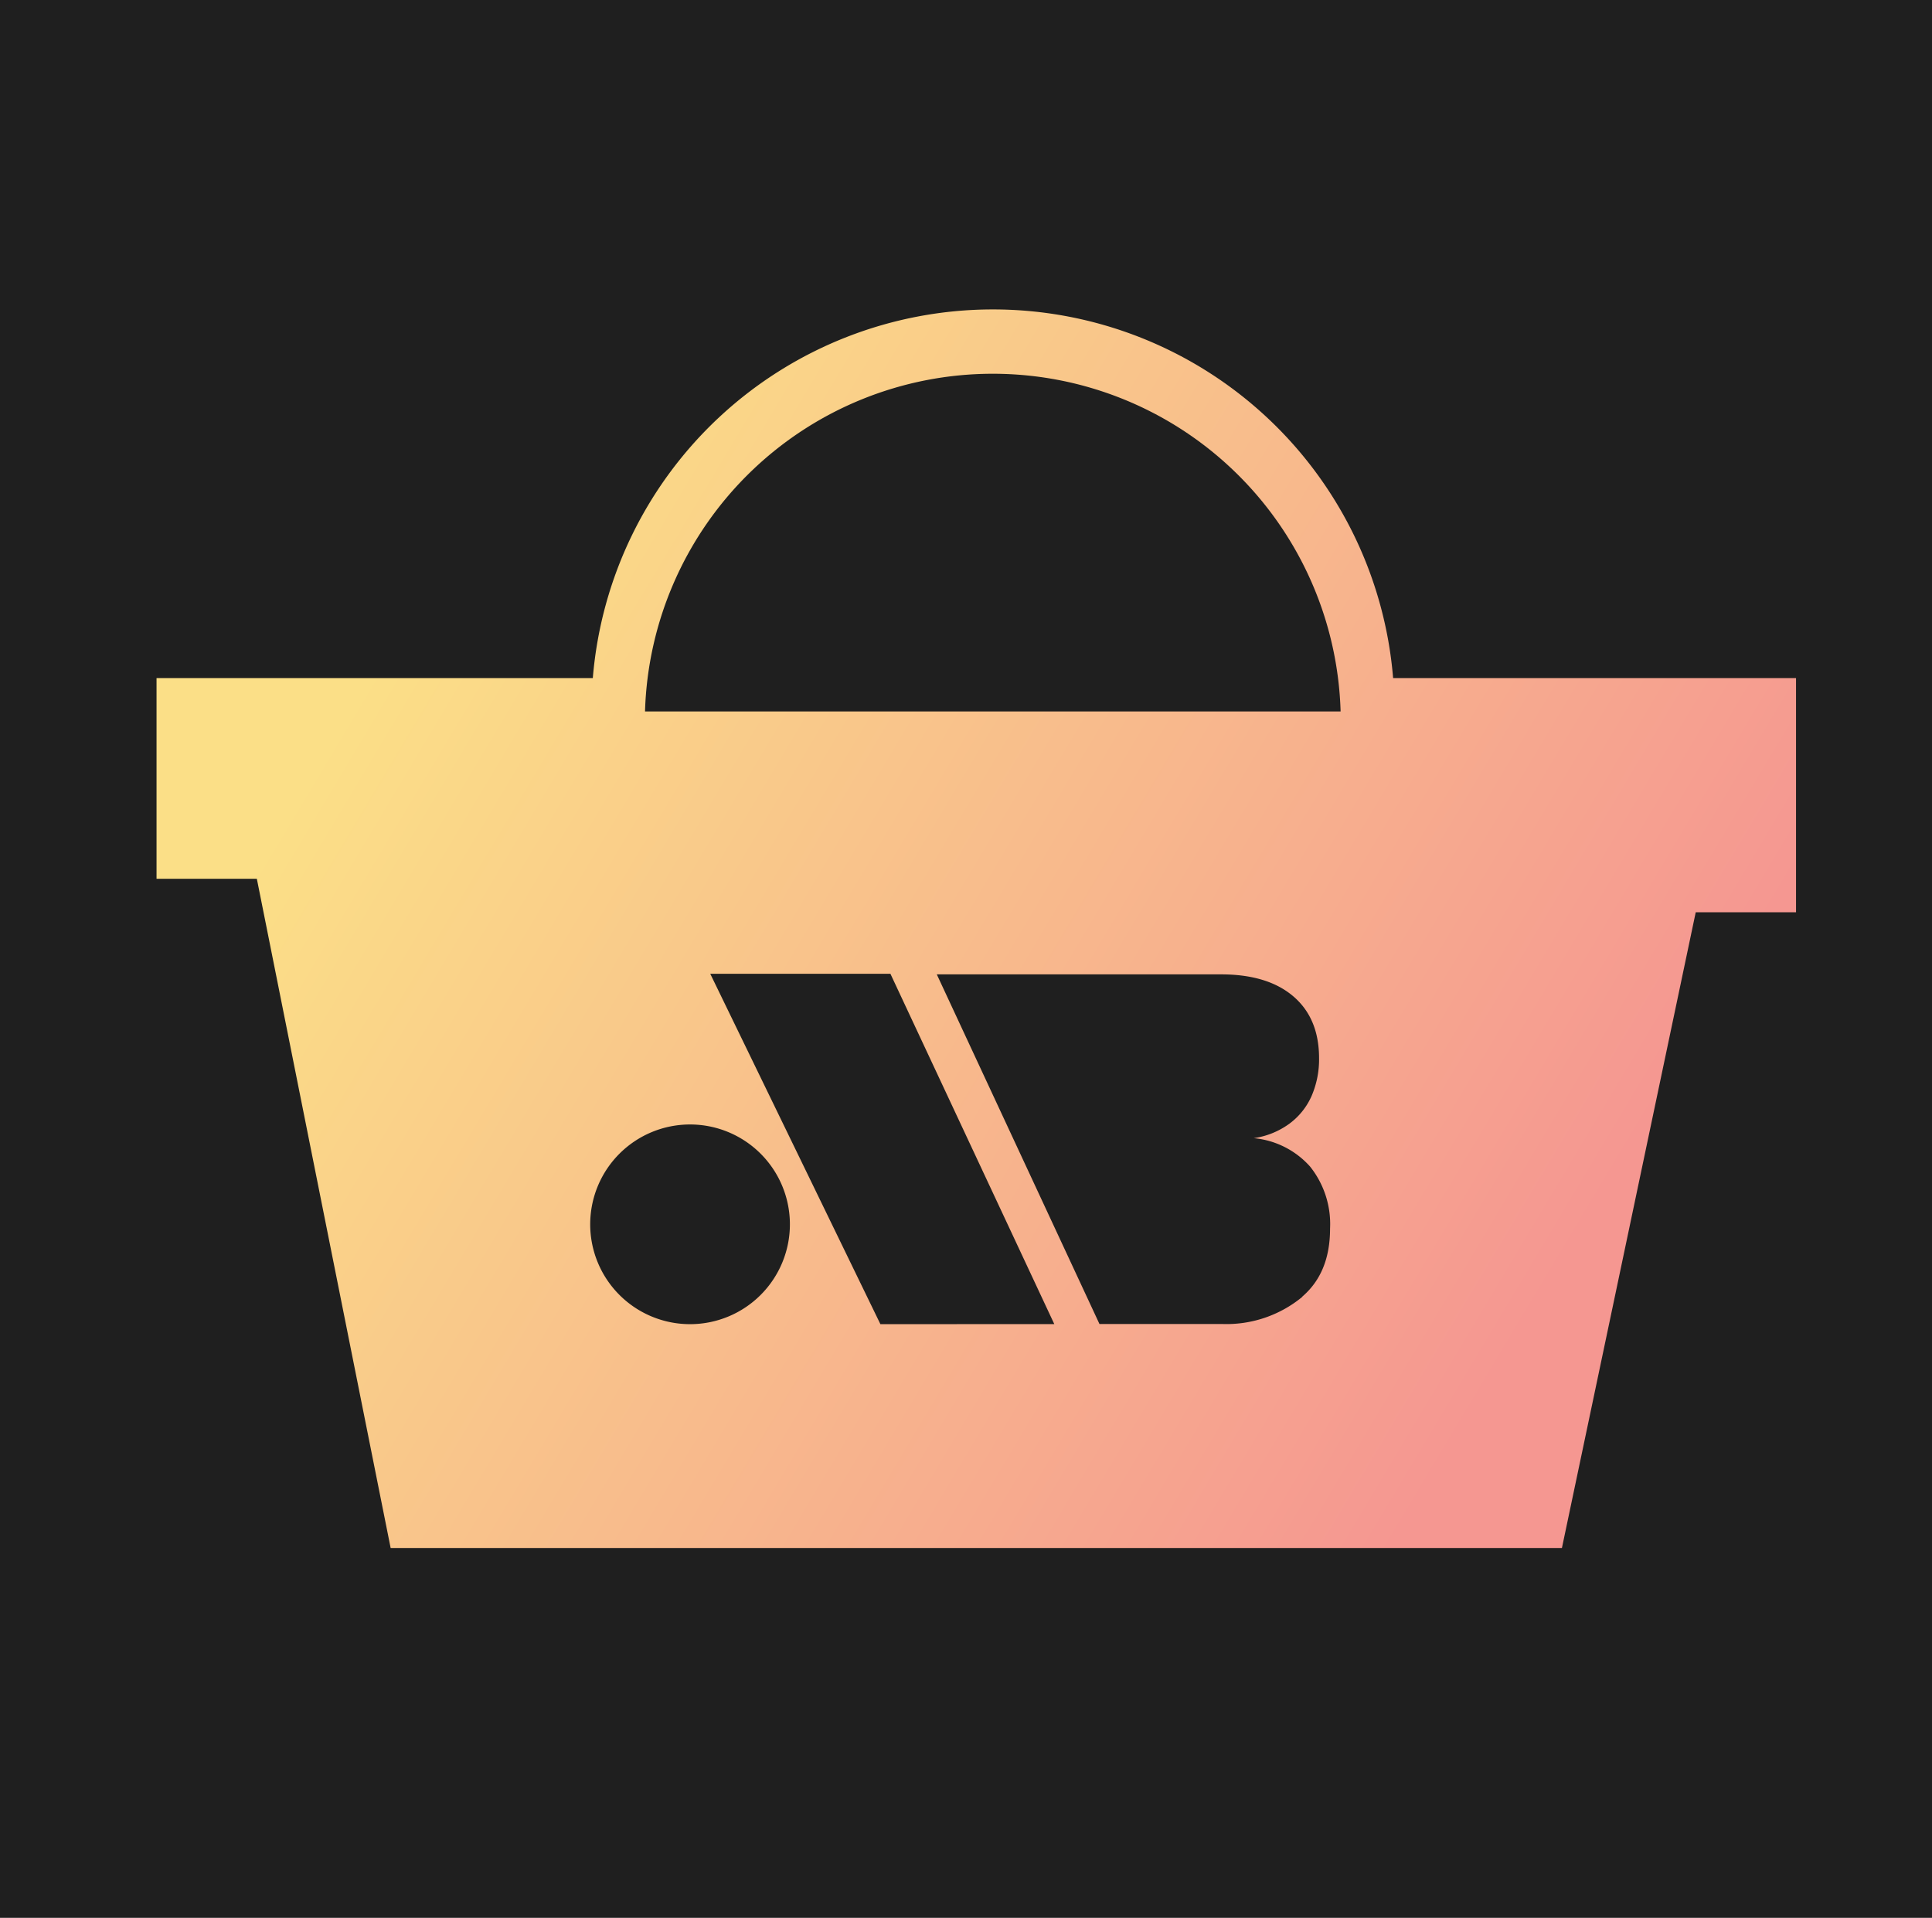 <svg xmlns="http://www.w3.org/2000/svg" xmlns:xlink="http://www.w3.org/1999/xlink" viewBox="0 0 258.31 256.43"><defs><style>.cls-1{fill:#1f1f1f;}.cls-2{fill:url(#linear-gradient);}</style><linearGradient id="linear-gradient" x1="284.63" y1="-122.47" x2="472.83" y2="-234.87" gradientTransform="matrix(1, 0, 0, -1, -243.77, -35.28)" gradientUnits="userSpaceOnUse"><stop offset="0.03" stop-color="#fbdf87"/><stop offset="0.84" stop-color="#f59791"/></linearGradient></defs><g id="Layer_2" data-name="Layer 2"><rect class="cls-1" width="258.31" height="256.43"/></g><g id="Layer_1" data-name="Layer 1"><path class="cls-2" d="M183.79,90.46a53.68,53.68,0,0,0-107,0H18.46V117.3H31.87l17.89,89.48h156.6l17.89-85h13.41V90.46Zm-94,86.39a13.35,13.35,0,1,1,13.35-13.35,13.35,13.35,0,0,1-13.35,13.35Zm25.45,0L92.49,130h24.09l21.91,46.84Zm56.42-3.66A15.92,15.92,0,0,1,161,176.83H144.53l-21.75-46.75h38q6.23,0,9.67,2.94t3.44,8.27a12.32,12.32,0,0,1-1,5.05,9.21,9.21,0,0,1-3,3.73,10.64,10.64,0,0,1-4.74,1.91,11.48,11.48,0,0,1,7.54,3.8,12.31,12.31,0,0,1,2.67,8.29c0,4-1.26,7-3.75,9.13ZM83.77,94.93a46.52,46.52,0,0,1,93,0Z" transform="translate(2.47 0.2)"/></g></svg>